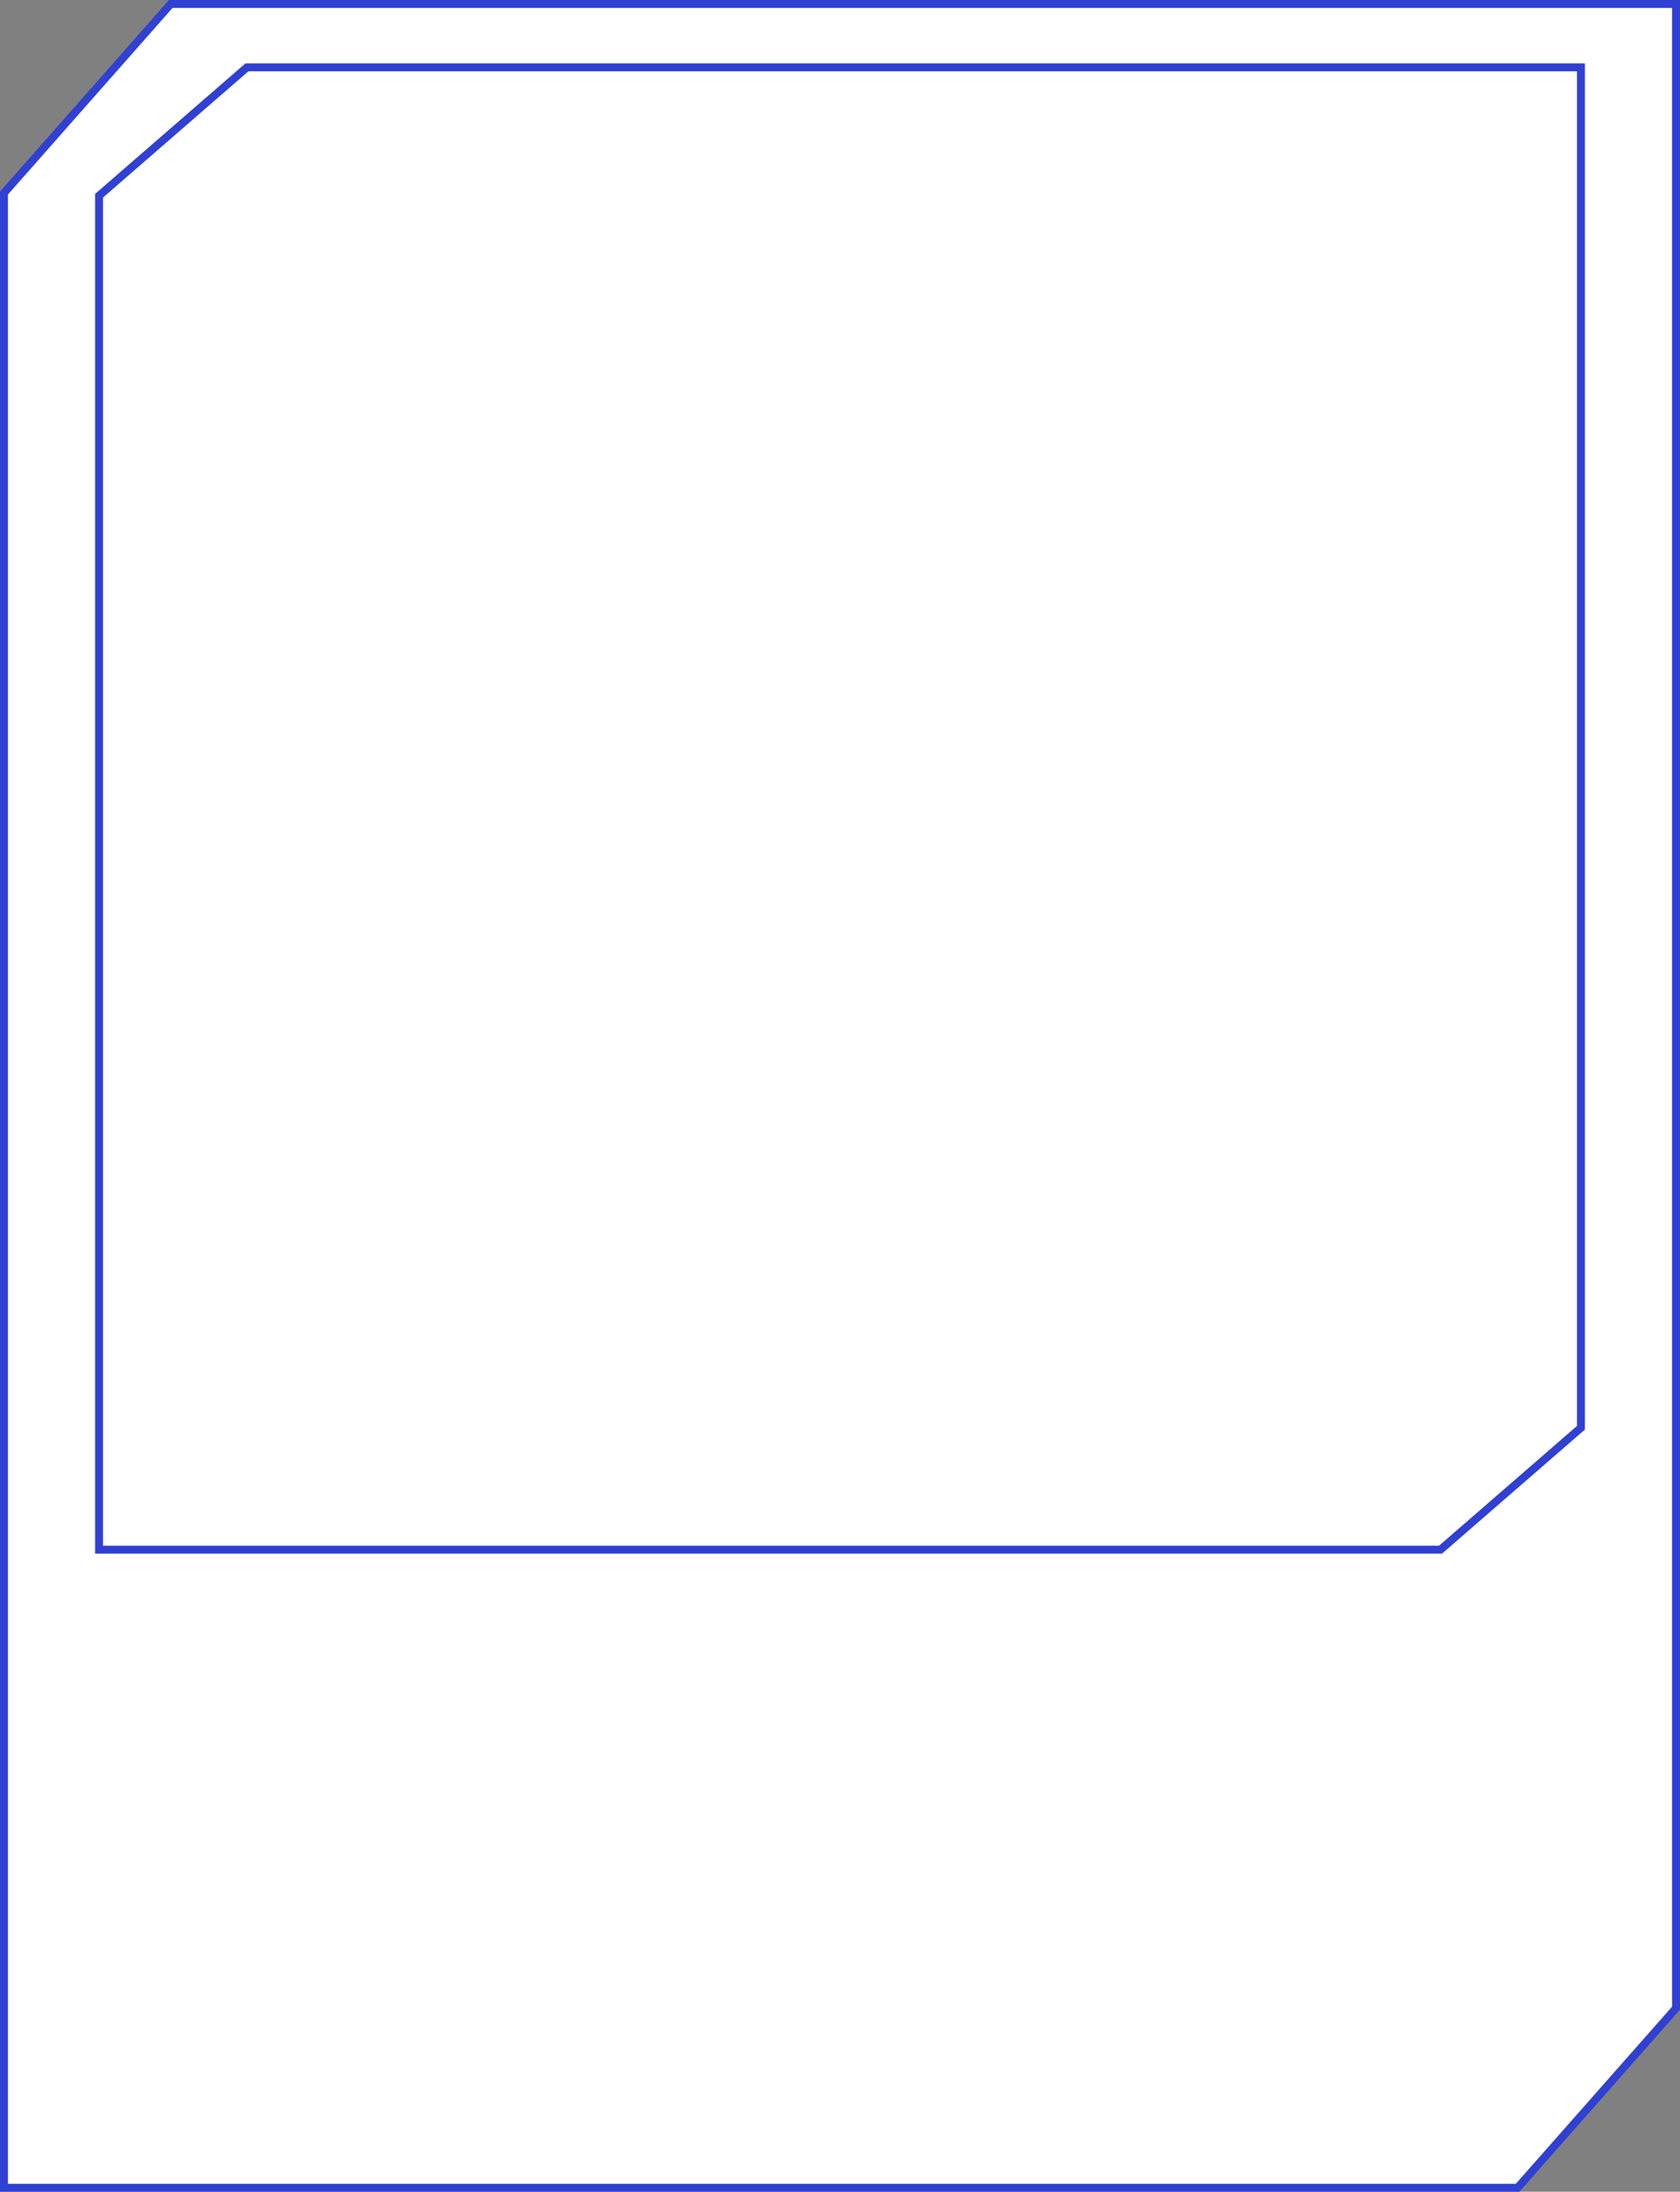 <svg width="424" height="553" viewBox="0 0 424 553" fill="none" xmlns="http://www.w3.org/2000/svg">
<rect x="0" y="0" width="424" height="553" fill="#808080" stroke="none"/>
<path d="M43.095 1L1 48.706V552H383.01L423 506.68V1H43.095Z" fill="white" stroke="#3040D3" stroke-width="2"/>
<path d="M62.307 17L25 49.381V391H363.559L399 360.238V17H62.307Z" stroke="#3040D3" stroke-width="2"/>
</svg>
